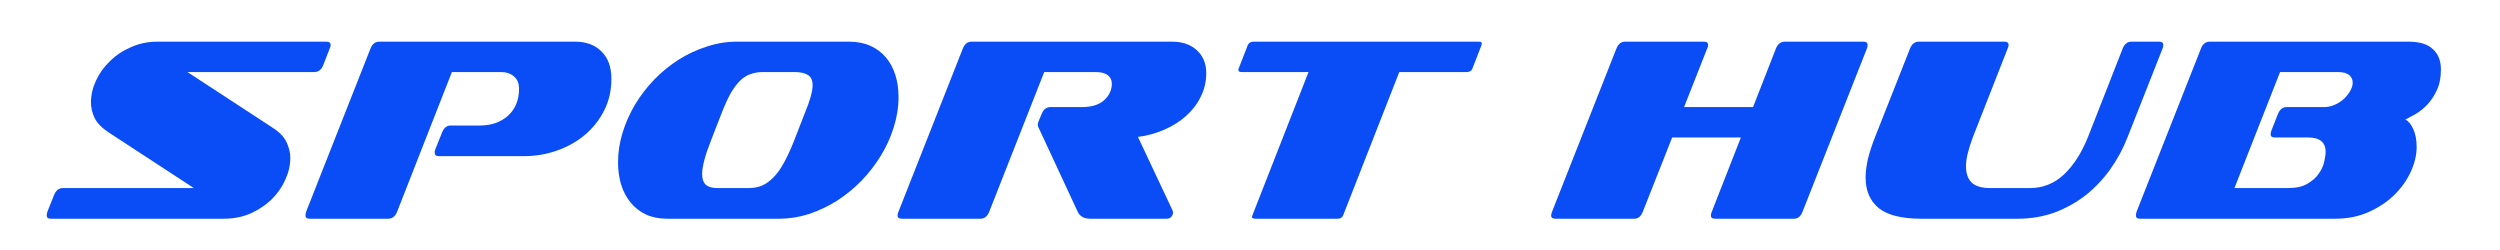 <svg width="140" height="14" viewBox="0 0 140 14" fill="none" xmlns="http://www.w3.org/2000/svg">
<path d="M119.842 12.248C119.688 12.248 119.611 12.19 119.611 12.073C119.611 12.015 119.624 11.942 119.649 11.855L123.256 2.711C123.358 2.459 123.521 2.333 123.743 2.333H134.883C135.499 2.333 135.952 2.474 136.243 2.755C136.542 3.026 136.692 3.404 136.692 3.889C136.692 4.344 136.615 4.732 136.461 5.052C136.316 5.372 136.136 5.643 135.922 5.866C135.717 6.079 135.499 6.254 135.268 6.389C135.045 6.515 134.857 6.617 134.703 6.694C134.865 6.772 135.011 6.946 135.139 7.218C135.268 7.489 135.332 7.828 135.332 8.235C135.332 8.672 135.225 9.127 135.011 9.602C134.797 10.077 134.489 10.513 134.087 10.91C133.693 11.298 133.214 11.618 132.65 11.87C132.093 12.122 131.465 12.248 130.763 12.248H119.842ZM127.375 7.698C127.23 7.698 127.157 7.639 127.157 7.523C127.157 7.465 127.17 7.397 127.195 7.32L127.568 6.375C127.67 6.123 127.833 5.997 128.055 5.997H130.134C130.348 5.997 130.553 5.953 130.75 5.866C130.947 5.779 131.118 5.667 131.264 5.532C131.409 5.396 131.524 5.25 131.61 5.095C131.704 4.931 131.751 4.776 131.751 4.63C131.751 4.456 131.687 4.315 131.559 4.209C131.43 4.092 131.212 4.034 130.904 4.034H127.683L125.129 10.532H128.132C128.586 10.532 128.949 10.45 129.223 10.285C129.505 10.12 129.719 9.927 129.865 9.704C130.019 9.481 130.117 9.258 130.16 9.035C130.211 8.812 130.237 8.638 130.237 8.512C130.237 7.969 129.907 7.698 129.249 7.698H127.375Z" fill="#0A4CF6"/>
<path d="M107.593 12.248C106.498 12.248 105.702 12.049 105.206 11.652C104.718 11.245 104.474 10.678 104.474 9.951C104.474 9.631 104.517 9.282 104.603 8.904C104.697 8.526 104.829 8.119 105 7.683L106.964 2.711C107.067 2.459 107.229 2.333 107.452 2.333H112.238C112.401 2.333 112.482 2.396 112.482 2.522C112.482 2.58 112.465 2.643 112.431 2.711L110.48 7.683C110.36 8.003 110.266 8.298 110.198 8.57C110.129 8.841 110.095 9.088 110.095 9.311C110.095 9.708 110.202 10.014 110.416 10.227C110.638 10.431 110.985 10.532 111.456 10.532H113.663C114.399 10.532 115.036 10.28 115.575 9.776C116.114 9.272 116.563 8.575 116.923 7.683L118.873 2.711C118.976 2.459 119.138 2.333 119.361 2.333H120.914C121.068 2.333 121.145 2.396 121.145 2.522C121.145 2.58 121.132 2.643 121.106 2.711L119.143 7.683C118.895 8.323 118.574 8.919 118.18 9.471C117.787 10.024 117.329 10.508 116.807 10.925C116.285 11.332 115.703 11.656 115.062 11.899C114.42 12.131 113.727 12.248 112.983 12.248H107.593Z" fill="#0A4CF6"/>
<path d="M96.053 12.248C95.891 12.248 95.809 12.19 95.809 12.073C95.809 12.005 95.826 11.933 95.861 11.855L97.49 7.698H93.64L91.998 11.855C91.895 12.117 91.737 12.248 91.523 12.248H87.108C86.946 12.248 86.864 12.19 86.864 12.073C86.864 12.005 86.882 11.933 86.916 11.855L90.522 2.711C90.624 2.459 90.787 2.333 91.01 2.333H95.424C95.578 2.333 95.655 2.396 95.655 2.522C95.655 2.58 95.638 2.643 95.604 2.711L94.308 5.997H98.171L99.454 2.711C99.556 2.459 99.723 2.333 99.954 2.333H104.356C104.51 2.333 104.587 2.396 104.587 2.522C104.587 2.58 104.574 2.643 104.549 2.711L100.943 11.855C100.84 12.117 100.682 12.248 100.468 12.248H96.053Z" fill="#0A4CF6"/>
<path d="M70.301 12.248C70.172 12.248 70.108 12.214 70.108 12.146C70.108 12.127 70.117 12.097 70.134 12.059L73.278 4.034H69.531C69.411 4.034 69.351 4 69.351 3.932V3.874L69.877 2.522C69.937 2.396 70.044 2.333 70.198 2.333H82.8C82.92 2.333 82.98 2.367 82.98 2.435C82.98 2.454 82.976 2.469 82.967 2.479C82.967 2.488 82.967 2.503 82.967 2.522L82.441 3.874C82.39 3.981 82.287 4.034 82.133 4.034H78.36L75.216 12.059C75.165 12.185 75.062 12.248 74.908 12.248H70.301Z" fill="#0A4CF6"/>
<path d="M61.056 12.248C60.705 12.248 60.47 12.117 60.35 11.855L58.207 7.247C58.181 7.198 58.16 7.155 58.143 7.116C58.126 7.077 58.117 7.029 58.117 6.971C58.117 6.913 58.143 6.825 58.194 6.709L58.336 6.375C58.438 6.123 58.601 5.997 58.823 5.997H60.569C61.133 5.997 61.557 5.866 61.839 5.604C62.121 5.343 62.263 5.037 62.263 4.688C62.263 4.485 62.185 4.325 62.032 4.209C61.886 4.092 61.655 4.034 61.339 4.034H58.477L55.397 11.855C55.294 12.117 55.132 12.248 54.909 12.248H50.507C50.345 12.248 50.263 12.19 50.263 12.073C50.263 12.005 50.281 11.933 50.315 11.855L53.921 2.711C54.023 2.459 54.186 2.333 54.408 2.333H65.625C66.224 2.333 66.694 2.498 67.037 2.828C67.379 3.147 67.55 3.569 67.55 4.092C67.55 4.567 67.447 5.008 67.242 5.415C67.045 5.822 66.771 6.181 66.421 6.491C66.078 6.801 65.672 7.058 65.201 7.261C64.739 7.465 64.247 7.601 63.725 7.668L65.663 11.782C65.68 11.821 65.689 11.865 65.689 11.913C65.689 11.991 65.655 12.068 65.586 12.146C65.526 12.214 65.445 12.248 65.343 12.248H61.056Z" fill="#0A4CF6"/>
<path d="M37.357 12.248C36.912 12.248 36.518 12.17 36.176 12.015C35.834 11.85 35.547 11.627 35.316 11.346C35.085 11.065 34.91 10.736 34.79 10.358C34.67 9.97 34.61 9.553 34.61 9.108C34.61 8.536 34.696 7.974 34.867 7.421C35.038 6.869 35.273 6.341 35.573 5.837C35.881 5.333 36.24 4.868 36.651 4.441C37.07 4.015 37.523 3.647 38.011 3.336C38.507 3.026 39.029 2.784 39.577 2.61C40.124 2.425 40.685 2.333 41.258 2.333H47.546C48 2.333 48.398 2.411 48.74 2.566C49.09 2.721 49.381 2.939 49.612 3.22C49.843 3.491 50.019 3.816 50.139 4.194C50.258 4.572 50.318 4.984 50.318 5.43C50.318 6.002 50.228 6.568 50.049 7.131C49.878 7.683 49.638 8.211 49.33 8.715C49.022 9.219 48.658 9.689 48.239 10.125C47.82 10.552 47.362 10.925 46.866 11.245C46.37 11.555 45.848 11.802 45.3 11.986C44.753 12.16 44.201 12.248 43.645 12.248H37.357ZM45.082 6.302C45.365 5.624 45.506 5.115 45.506 4.776C45.506 4.495 45.416 4.301 45.236 4.194C45.065 4.087 44.809 4.034 44.466 4.034H42.721C42.473 4.034 42.242 4.073 42.028 4.15C41.823 4.218 41.63 4.339 41.45 4.514C41.271 4.688 41.095 4.921 40.924 5.212C40.762 5.502 40.595 5.866 40.424 6.302L39.808 7.887C39.483 8.71 39.32 9.331 39.32 9.747C39.32 10.028 39.393 10.232 39.538 10.358C39.684 10.474 39.893 10.532 40.167 10.532H41.925C42.191 10.532 42.434 10.489 42.657 10.401C42.879 10.305 43.093 10.154 43.298 9.951C43.504 9.747 43.7 9.476 43.889 9.137C44.077 8.797 44.27 8.381 44.466 7.887L45.082 6.302Z" fill="#0A4CF6"/>
<path d="M24.575 8.744C24.421 8.744 24.344 8.681 24.344 8.555C24.344 8.526 24.344 8.497 24.344 8.468C24.352 8.429 24.365 8.39 24.382 8.352L24.754 7.421C24.857 7.16 25.02 7.029 25.242 7.029H26.872C27.18 7.029 27.466 6.985 27.732 6.898C28.005 6.801 28.241 6.665 28.437 6.491C28.634 6.316 28.788 6.103 28.899 5.851C29.011 5.59 29.066 5.299 29.066 4.979C29.066 4.669 28.972 4.436 28.784 4.281C28.596 4.117 28.352 4.034 28.052 4.034H25.306L22.239 11.855C22.136 12.117 21.969 12.248 21.738 12.248H17.337C17.183 12.248 17.106 12.19 17.106 12.073C17.106 12.015 17.118 11.942 17.144 11.855L20.75 2.711C20.853 2.459 21.015 2.333 21.238 2.333H32.198C32.831 2.333 33.327 2.517 33.686 2.886C34.054 3.244 34.238 3.753 34.238 4.412C34.238 5.071 34.101 5.667 33.827 6.2C33.554 6.733 33.19 7.189 32.737 7.567C32.283 7.945 31.761 8.235 31.171 8.439C30.589 8.642 29.986 8.744 29.361 8.744H24.575Z" fill="#0A4CF6"/>
<path d="M2.847 12.248C2.693 12.248 2.616 12.19 2.616 12.073C2.616 12.015 2.628 11.942 2.654 11.855L3.026 10.925C3.129 10.663 3.296 10.532 3.527 10.532H10.855L6.093 7.421C5.708 7.169 5.443 6.898 5.298 6.607C5.161 6.316 5.093 6.026 5.093 5.735C5.093 5.328 5.187 4.921 5.375 4.514C5.563 4.107 5.824 3.743 6.158 3.424C6.491 3.094 6.885 2.832 7.338 2.639C7.792 2.435 8.284 2.333 8.814 2.333H18.272C18.435 2.333 18.516 2.396 18.516 2.522C18.516 2.58 18.499 2.643 18.465 2.711L18.105 3.642C18.003 3.903 17.836 4.034 17.605 4.034H10.495L15.257 7.145C15.65 7.397 15.915 7.673 16.052 7.974C16.189 8.274 16.258 8.565 16.258 8.846C16.258 9.253 16.163 9.66 15.975 10.067C15.796 10.474 15.539 10.842 15.205 11.172C14.871 11.492 14.478 11.753 14.024 11.957C13.571 12.151 13.075 12.248 12.536 12.248H2.847Z" fill="#0A4CF6"/>
</svg>
